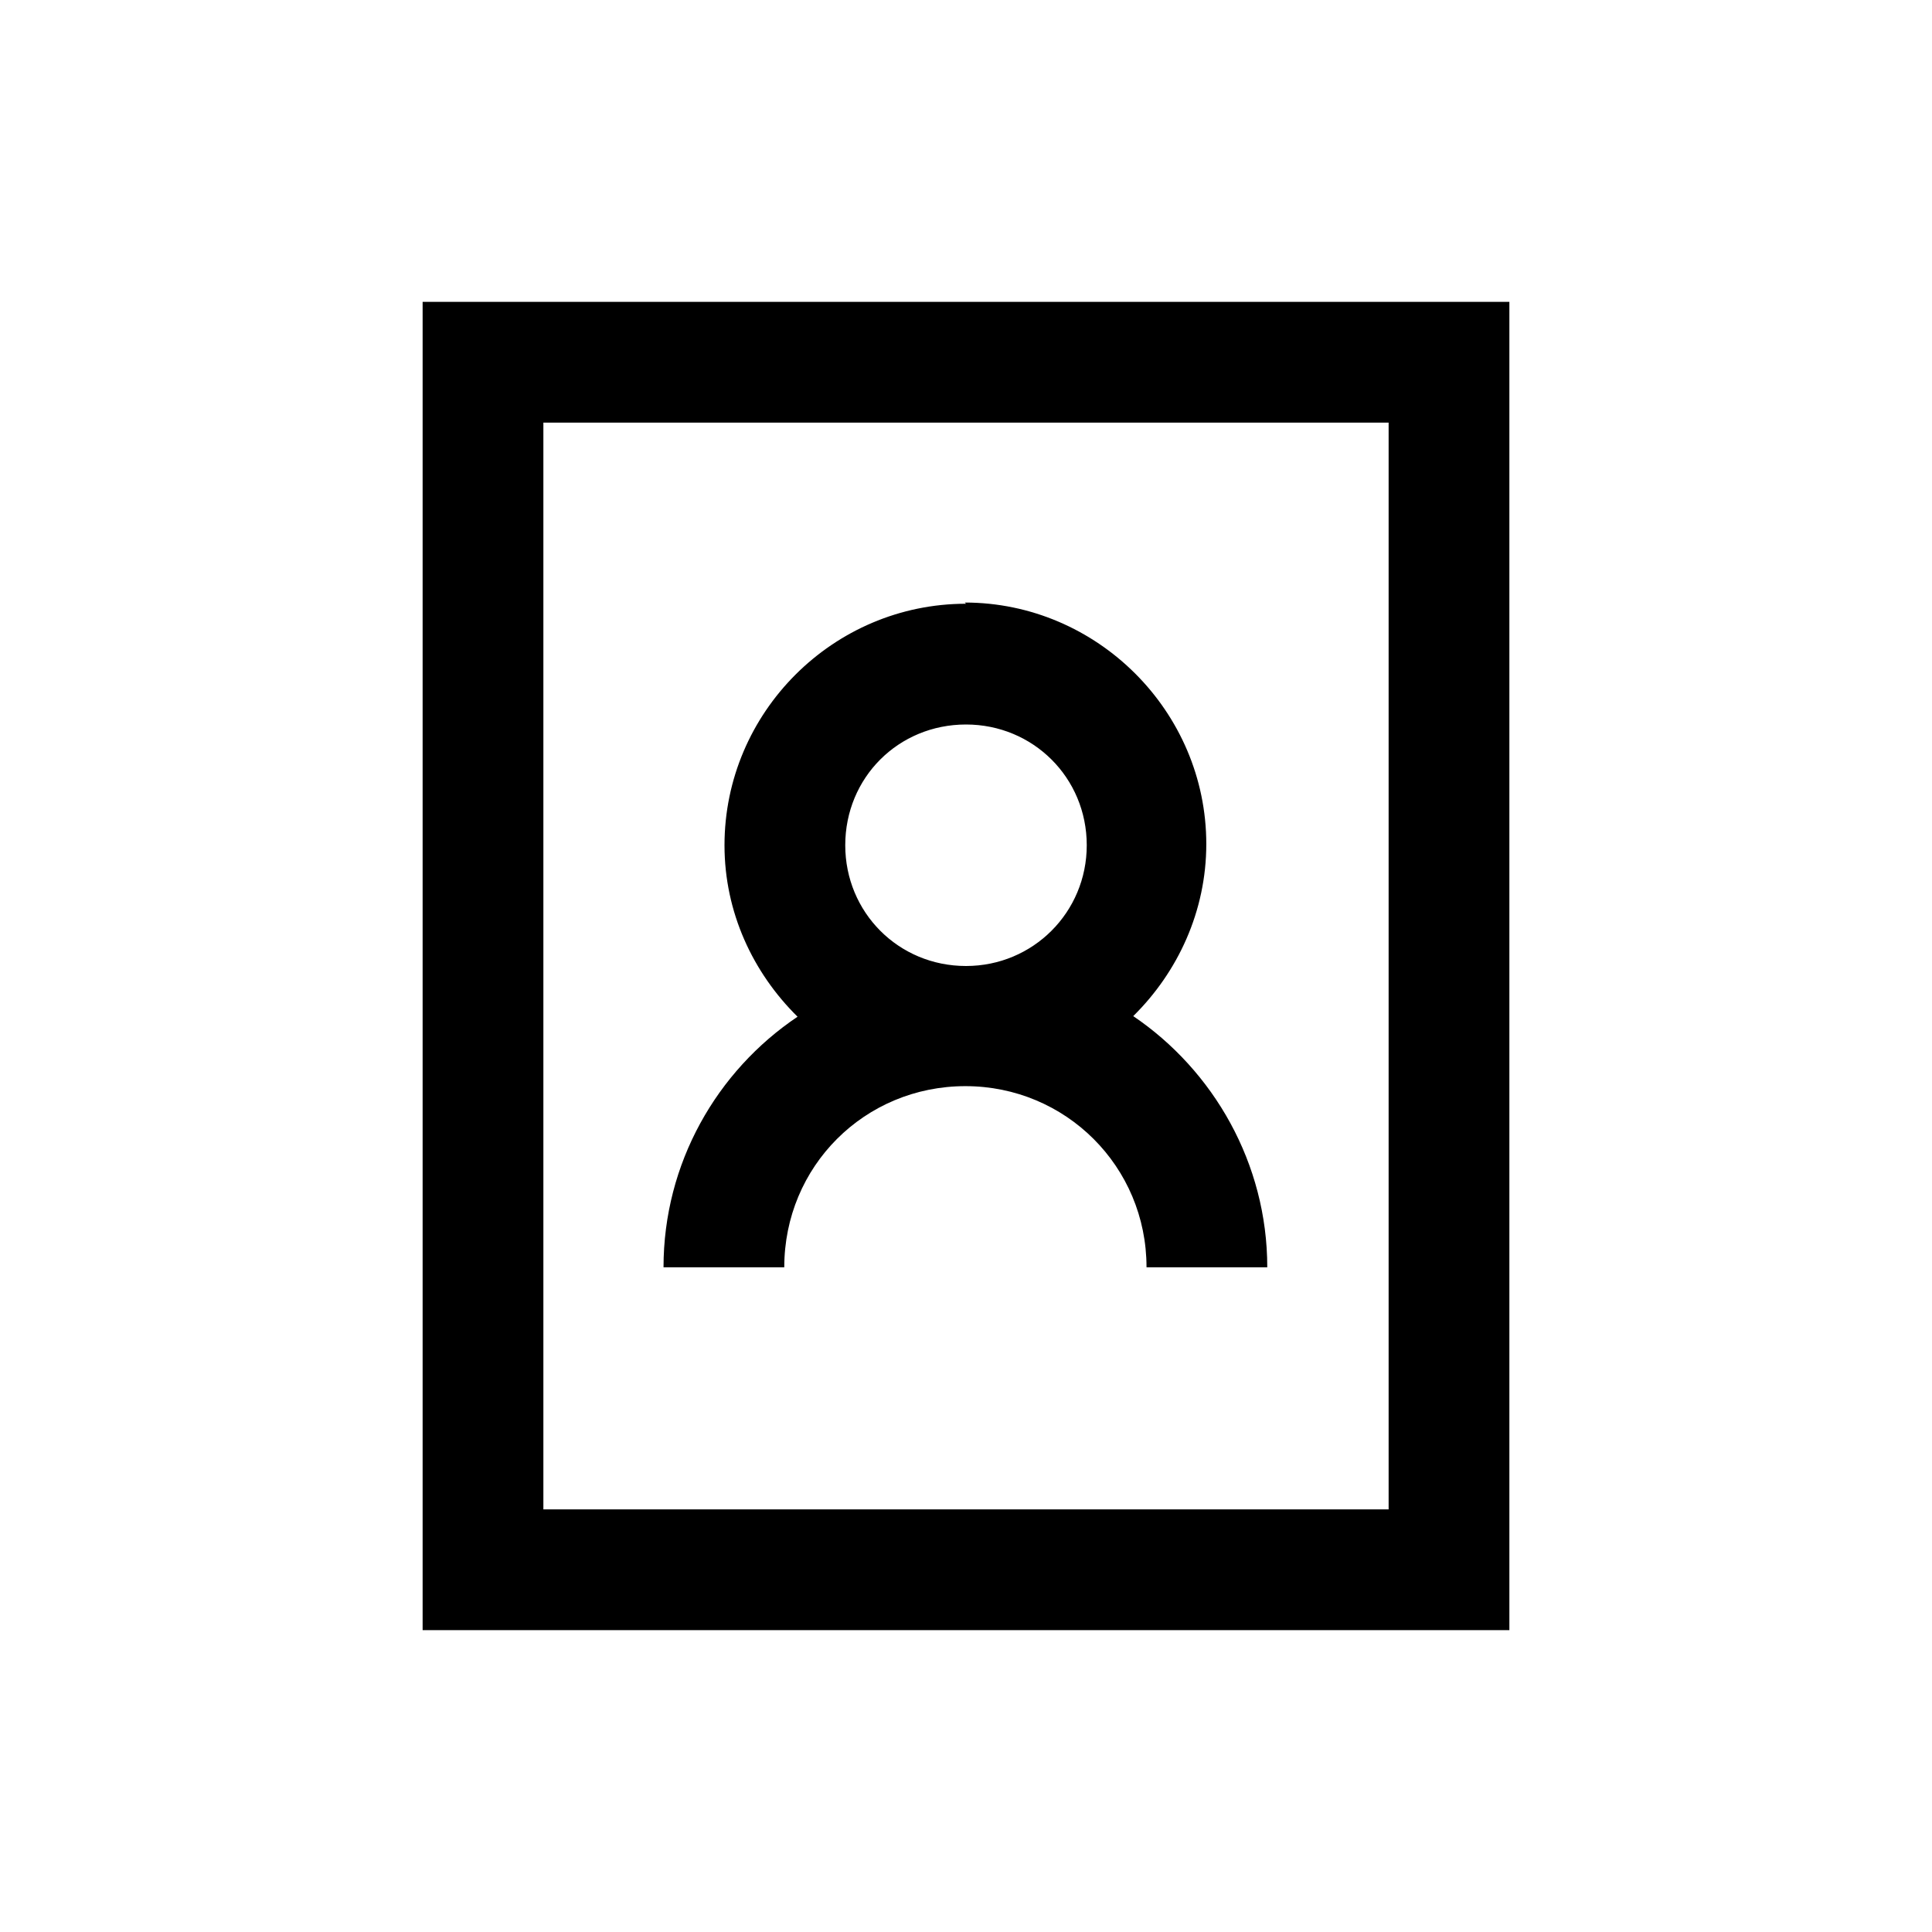 <svg viewBox="0 0 32 32" xmlns="http://www.w3.org/2000/svg"><path d="M7 5v22h18V5Zm2 2h14v18H9Zm7 3c-2.2 0-4 1.8-4 4 0 1.11.47 2.11 1.21 2.84 -1.34.9-2.22 2.43-2.22 4.15h2c0-1.67 1.33-3 3-3 1.66 0 3 1.33 3 3h2c0-1.72-.89-3.26-2.22-4.16 .74-.73 1.21-1.74 1.21-2.85 0-2.2-1.81-4-4-4Zm0 2c1.11 0 2 .88 2 2 0 1.11-.89 2-2 2 -1.12 0-2-.89-2-2 0-1.12.88-2 2-2Z"/></svg>